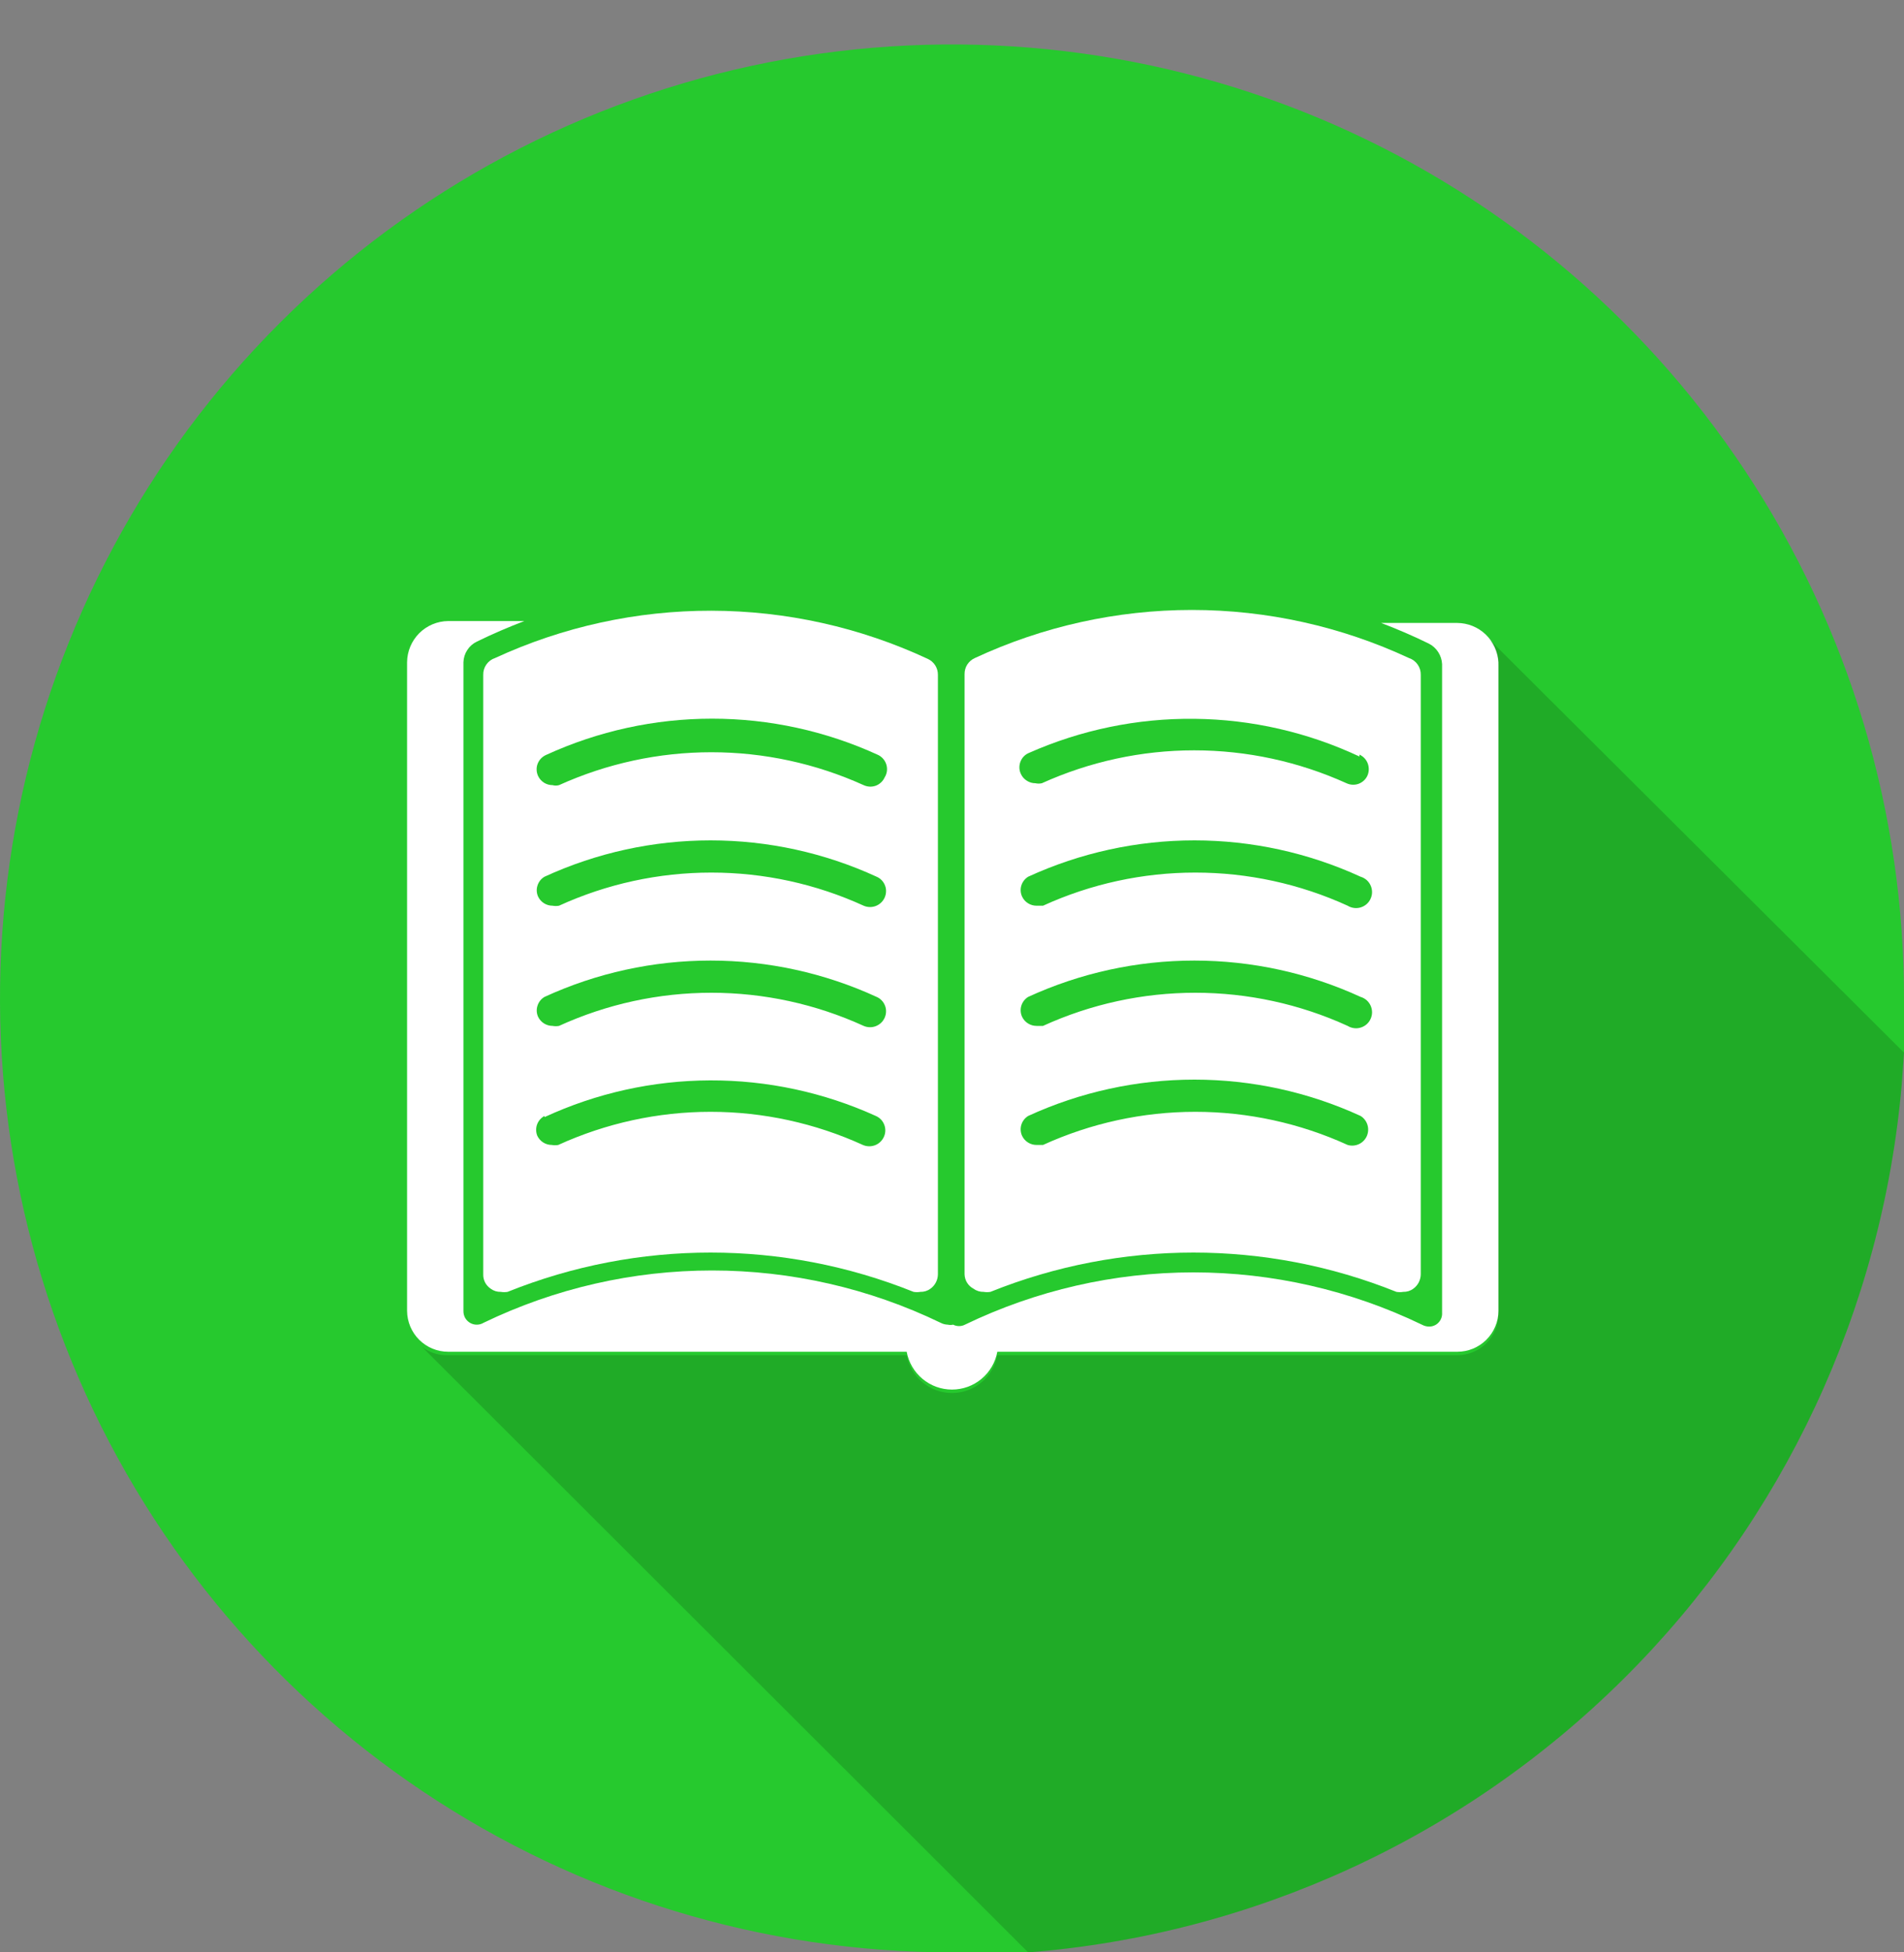 <svg width="40" height="41" viewBox="0 0 40 41" fill="none" xmlns="http://www.w3.org/2000/svg">
    <rect x="0" y="0" width="40" height="41" fill="#808080" stroke="none"/>
    <path d="M40 21.031C40 21.336 40 21.632 40 21.928C40 21.985 40 22.041 40 22.105L39.952 22.778C39.539 27.499 37.468 31.92 34.108 35.256C30.748 38.593 26.316 40.628 21.6 41C21.376 41 21.152 41 20.92 41C20.688 41 20.336 41 20.04 41H19.992C16.034 40.998 12.165 39.821 8.876 37.615C5.587 35.41 3.025 32.277 1.514 28.613C0.004 24.948 -0.388 20.917 0.39 17.03C1.168 13.143 3.08 9.574 5.884 6.776C8.687 3.978 12.257 2.076 16.14 1.31C20.024 0.545 24.047 0.952 27.7 2.478C31.353 4.004 34.471 6.582 36.661 9.885C38.851 13.187 40.013 17.067 40 21.031Z" fill="#26C92E"/>
    <path d="M30.616 13.082H29.016C29.352 13.21 29.688 13.354 30.016 13.515C30.097 13.556 30.165 13.617 30.214 13.693C30.263 13.769 30.292 13.857 30.296 13.947V27.57C30.298 27.607 30.293 27.644 30.28 27.679C30.267 27.714 30.248 27.746 30.222 27.773C30.197 27.8 30.166 27.822 30.132 27.836C30.098 27.851 30.061 27.858 30.024 27.858C29.971 27.858 29.919 27.844 29.872 27.818C28.375 27.096 26.734 26.72 25.072 26.72C23.41 26.72 21.769 27.096 20.272 27.818C20.234 27.838 20.191 27.848 20.148 27.848C20.105 27.848 20.062 27.838 20.024 27.818C19.987 27.826 19.949 27.826 19.912 27.818C19.859 27.816 19.807 27.803 19.76 27.778C18.263 27.055 16.622 26.68 14.96 26.68C13.298 26.68 11.657 27.055 10.16 27.778C10.117 27.804 10.068 27.818 10.018 27.818C9.967 27.819 9.918 27.805 9.875 27.78C9.831 27.754 9.795 27.718 9.771 27.674C9.747 27.63 9.735 27.58 9.736 27.53V13.907C9.739 13.816 9.766 13.728 9.816 13.652C9.865 13.575 9.934 13.514 10.016 13.475C10.344 13.314 10.68 13.17 11.016 13.042H9.416C9.188 13.044 8.969 13.136 8.807 13.298C8.646 13.46 8.554 13.678 8.552 13.907V27.53C8.554 27.758 8.646 27.976 8.808 28.137C8.97 28.297 9.188 28.387 9.416 28.387H19.048C19.089 28.61 19.207 28.812 19.381 28.957C19.555 29.102 19.774 29.181 20 29.181C20.226 29.181 20.445 29.102 20.619 28.957C20.793 28.812 20.911 28.61 20.952 28.387H30.616C30.844 28.387 31.062 28.297 31.224 28.137C31.386 27.976 31.478 27.758 31.48 27.53V13.907C31.468 13.685 31.372 13.477 31.211 13.323C31.051 13.17 30.838 13.084 30.616 13.082V13.082Z" fill="white"/>
    <path d="M10.152 14.172V26.761C10.15 26.821 10.164 26.88 10.192 26.934C10.22 26.987 10.262 27.032 10.312 27.065C10.372 27.109 10.445 27.131 10.52 27.129C10.568 27.137 10.616 27.137 10.664 27.129C13.401 26.029 16.455 26.029 19.192 27.129C19.24 27.137 19.288 27.137 19.336 27.129C19.41 27.131 19.484 27.109 19.544 27.065C19.593 27.031 19.633 26.985 19.661 26.932C19.689 26.879 19.703 26.82 19.704 26.761V14.172C19.705 14.101 19.685 14.031 19.647 13.971C19.608 13.911 19.553 13.864 19.488 13.835C18.065 13.172 16.515 12.828 14.946 12.825C13.376 12.822 11.825 13.161 10.4 13.819C10.326 13.843 10.262 13.891 10.218 13.954C10.173 14.018 10.15 14.094 10.152 14.172V14.172ZM18.584 16.327C18.566 16.367 18.54 16.403 18.508 16.432C18.476 16.462 18.439 16.485 18.398 16.5C18.357 16.515 18.313 16.521 18.27 16.519C18.226 16.517 18.183 16.506 18.144 16.488C17.138 16.033 16.047 15.797 14.944 15.797C13.841 15.797 12.75 16.033 11.744 16.488C11.7 16.5 11.653 16.5 11.608 16.488C11.544 16.488 11.482 16.47 11.428 16.436C11.374 16.401 11.331 16.353 11.304 16.295C11.286 16.255 11.275 16.212 11.274 16.168C11.272 16.124 11.279 16.08 11.295 16.039C11.311 15.998 11.334 15.961 11.365 15.929C11.395 15.897 11.432 15.872 11.472 15.854C12.566 15.352 13.756 15.092 14.96 15.092C16.164 15.092 17.354 15.352 18.448 15.854C18.49 15.874 18.527 15.903 18.557 15.939C18.587 15.974 18.609 16.016 18.622 16.06C18.635 16.105 18.638 16.152 18.632 16.198C18.625 16.244 18.609 16.288 18.584 16.327V16.327ZM11.44 20.935C12.534 20.432 13.724 20.172 14.928 20.172C16.132 20.172 17.322 20.432 18.416 20.935C18.456 20.952 18.493 20.977 18.523 21.009C18.554 21.041 18.577 21.079 18.593 21.12C18.609 21.161 18.616 21.205 18.614 21.249C18.613 21.293 18.602 21.336 18.584 21.376C18.547 21.456 18.481 21.518 18.398 21.55C18.316 21.581 18.225 21.579 18.144 21.544C17.139 21.085 16.048 20.848 14.944 20.848C13.84 20.848 12.749 21.085 11.744 21.544C11.699 21.552 11.653 21.552 11.608 21.544C11.544 21.544 11.482 21.526 11.428 21.492C11.374 21.458 11.331 21.409 11.304 21.352C11.271 21.278 11.267 21.194 11.293 21.117C11.318 21.04 11.37 20.975 11.44 20.935V20.935ZM11.44 18.411C12.534 17.908 13.724 17.648 14.928 17.648C16.132 17.648 17.322 17.908 18.416 18.411C18.456 18.428 18.493 18.453 18.523 18.485C18.554 18.517 18.577 18.554 18.593 18.596C18.609 18.637 18.616 18.68 18.614 18.724C18.613 18.768 18.602 18.812 18.584 18.852C18.547 18.932 18.481 18.994 18.398 19.026C18.316 19.057 18.225 19.055 18.144 19.02C17.139 18.561 16.048 18.324 14.944 18.324C13.84 18.324 12.749 18.561 11.744 19.02C11.699 19.028 11.653 19.028 11.608 19.02C11.544 19.02 11.482 19.002 11.428 18.968C11.374 18.934 11.331 18.885 11.304 18.827C11.271 18.753 11.267 18.67 11.293 18.593C11.318 18.516 11.37 18.451 11.44 18.411ZM11.44 23.459C12.53 22.955 13.716 22.692 14.917 22.688C16.118 22.684 17.306 22.939 18.4 23.435C18.44 23.452 18.477 23.478 18.507 23.509C18.538 23.541 18.561 23.579 18.577 23.62C18.593 23.661 18.6 23.705 18.599 23.749C18.597 23.793 18.587 23.836 18.568 23.876C18.531 23.956 18.465 24.019 18.382 24.05C18.3 24.081 18.209 24.079 18.128 24.044C17.123 23.586 16.032 23.348 14.928 23.348C13.824 23.348 12.733 23.586 11.728 24.044C11.683 24.052 11.637 24.052 11.592 24.044C11.528 24.044 11.466 24.026 11.412 23.992C11.358 23.958 11.315 23.909 11.288 23.852C11.257 23.776 11.255 23.691 11.283 23.614C11.311 23.537 11.367 23.473 11.44 23.435V23.459Z" fill="white"/>
    <path d="M20.456 27.065C20.516 27.109 20.59 27.131 20.664 27.129C20.712 27.137 20.76 27.137 20.808 27.129C23.544 26.029 26.599 26.029 29.336 27.129C29.384 27.137 29.432 27.137 29.48 27.129C29.554 27.131 29.628 27.109 29.688 27.065C29.737 27.031 29.777 26.985 29.805 26.932C29.832 26.879 29.847 26.82 29.848 26.761V14.172C29.85 14.094 29.827 14.018 29.782 13.954C29.738 13.891 29.674 13.843 29.6 13.819C28.172 13.154 26.615 12.809 25.04 12.809C23.465 12.809 21.908 13.154 20.48 13.819C20.415 13.848 20.36 13.895 20.321 13.955C20.283 14.015 20.263 14.085 20.264 14.156V26.761C20.266 26.824 20.284 26.886 20.318 26.939C20.352 26.993 20.4 27.036 20.456 27.065V27.065ZM28.56 15.847C28.64 15.883 28.703 15.95 28.734 16.032C28.765 16.115 28.763 16.206 28.728 16.287C28.71 16.327 28.684 16.363 28.652 16.392C28.62 16.422 28.582 16.445 28.541 16.46C28.5 16.475 28.457 16.481 28.413 16.479C28.37 16.477 28.327 16.466 28.288 16.448C27.282 15.993 26.191 15.757 25.088 15.757C23.985 15.757 22.894 15.993 21.888 16.448C21.843 16.458 21.797 16.458 21.752 16.448C21.688 16.448 21.626 16.43 21.572 16.395C21.518 16.361 21.475 16.313 21.448 16.255C21.429 16.216 21.418 16.173 21.416 16.129C21.414 16.086 21.421 16.042 21.436 16.001C21.451 15.96 21.473 15.922 21.503 15.89C21.533 15.858 21.568 15.832 21.608 15.815C22.704 15.328 23.892 15.082 25.092 15.095C26.291 15.107 27.474 15.377 28.56 15.887V15.847ZM21.6 20.935C22.696 20.432 23.887 20.172 25.092 20.172C26.297 20.172 27.488 20.432 28.584 20.935C28.63 20.948 28.672 20.972 28.709 21.003C28.745 21.035 28.774 21.073 28.794 21.117C28.814 21.16 28.824 21.208 28.825 21.256C28.825 21.304 28.815 21.351 28.795 21.395C28.776 21.439 28.747 21.478 28.711 21.51C28.675 21.541 28.633 21.565 28.587 21.579C28.542 21.593 28.493 21.598 28.446 21.591C28.398 21.585 28.353 21.569 28.312 21.544C27.307 21.085 26.216 20.848 25.112 20.848C24.008 20.848 22.917 21.085 21.912 21.544H21.776C21.712 21.544 21.65 21.526 21.596 21.492C21.542 21.458 21.499 21.409 21.472 21.352C21.439 21.279 21.433 21.196 21.457 21.119C21.481 21.042 21.532 20.977 21.6 20.935V20.935ZM21.6 18.411C22.696 17.908 23.887 17.648 25.092 17.648C26.297 17.648 27.488 17.908 28.584 18.411C28.63 18.424 28.672 18.448 28.709 18.479C28.745 18.51 28.774 18.549 28.794 18.593C28.814 18.636 28.824 18.684 28.825 18.732C28.825 18.78 28.815 18.827 28.795 18.871C28.776 18.915 28.747 18.954 28.711 18.986C28.675 19.017 28.633 19.041 28.587 19.055C28.542 19.069 28.493 19.073 28.446 19.067C28.398 19.061 28.353 19.045 28.312 19.02C27.307 18.561 26.216 18.324 25.112 18.324C24.008 18.324 22.917 18.561 21.912 19.02H21.776C21.712 19.02 21.65 19.002 21.596 18.968C21.542 18.934 21.499 18.885 21.472 18.827C21.439 18.754 21.433 18.672 21.457 18.595C21.481 18.518 21.532 18.453 21.6 18.411V18.411ZM21.6 23.435C22.696 22.932 23.887 22.672 25.092 22.672C26.297 22.672 27.488 22.932 28.584 23.435C28.653 23.478 28.704 23.544 28.728 23.622C28.752 23.7 28.747 23.784 28.714 23.859C28.681 23.933 28.622 23.993 28.548 24.027C28.474 24.061 28.39 24.067 28.312 24.044C27.307 23.586 26.216 23.348 25.112 23.348C24.008 23.348 22.917 23.586 21.912 24.044H21.776C21.712 24.044 21.65 24.026 21.596 23.992C21.542 23.958 21.499 23.909 21.472 23.852C21.439 23.779 21.433 23.696 21.457 23.619C21.481 23.542 21.532 23.477 21.6 23.435V23.435Z" fill="white"/>
    <path opacity="0.15" d="M40 22.105L39.952 22.778C39.539 27.499 37.468 31.92 34.108 35.256C30.748 38.593 26.316 40.628 21.6 41L8.864 28.283C9.013 28.398 9.196 28.46 9.384 28.459H19.048C19.089 28.682 19.207 28.884 19.381 29.029C19.555 29.174 19.774 29.253 20 29.253C20.226 29.253 20.445 29.174 20.619 29.029C20.793 28.884 20.911 28.682 20.952 28.459H30.616C30.845 28.459 31.065 28.368 31.227 28.206C31.389 28.044 31.48 27.823 31.48 27.594V13.971C31.477 13.77 31.407 13.575 31.28 13.418L40 22.105Z" fill="#010101"/>
</svg>